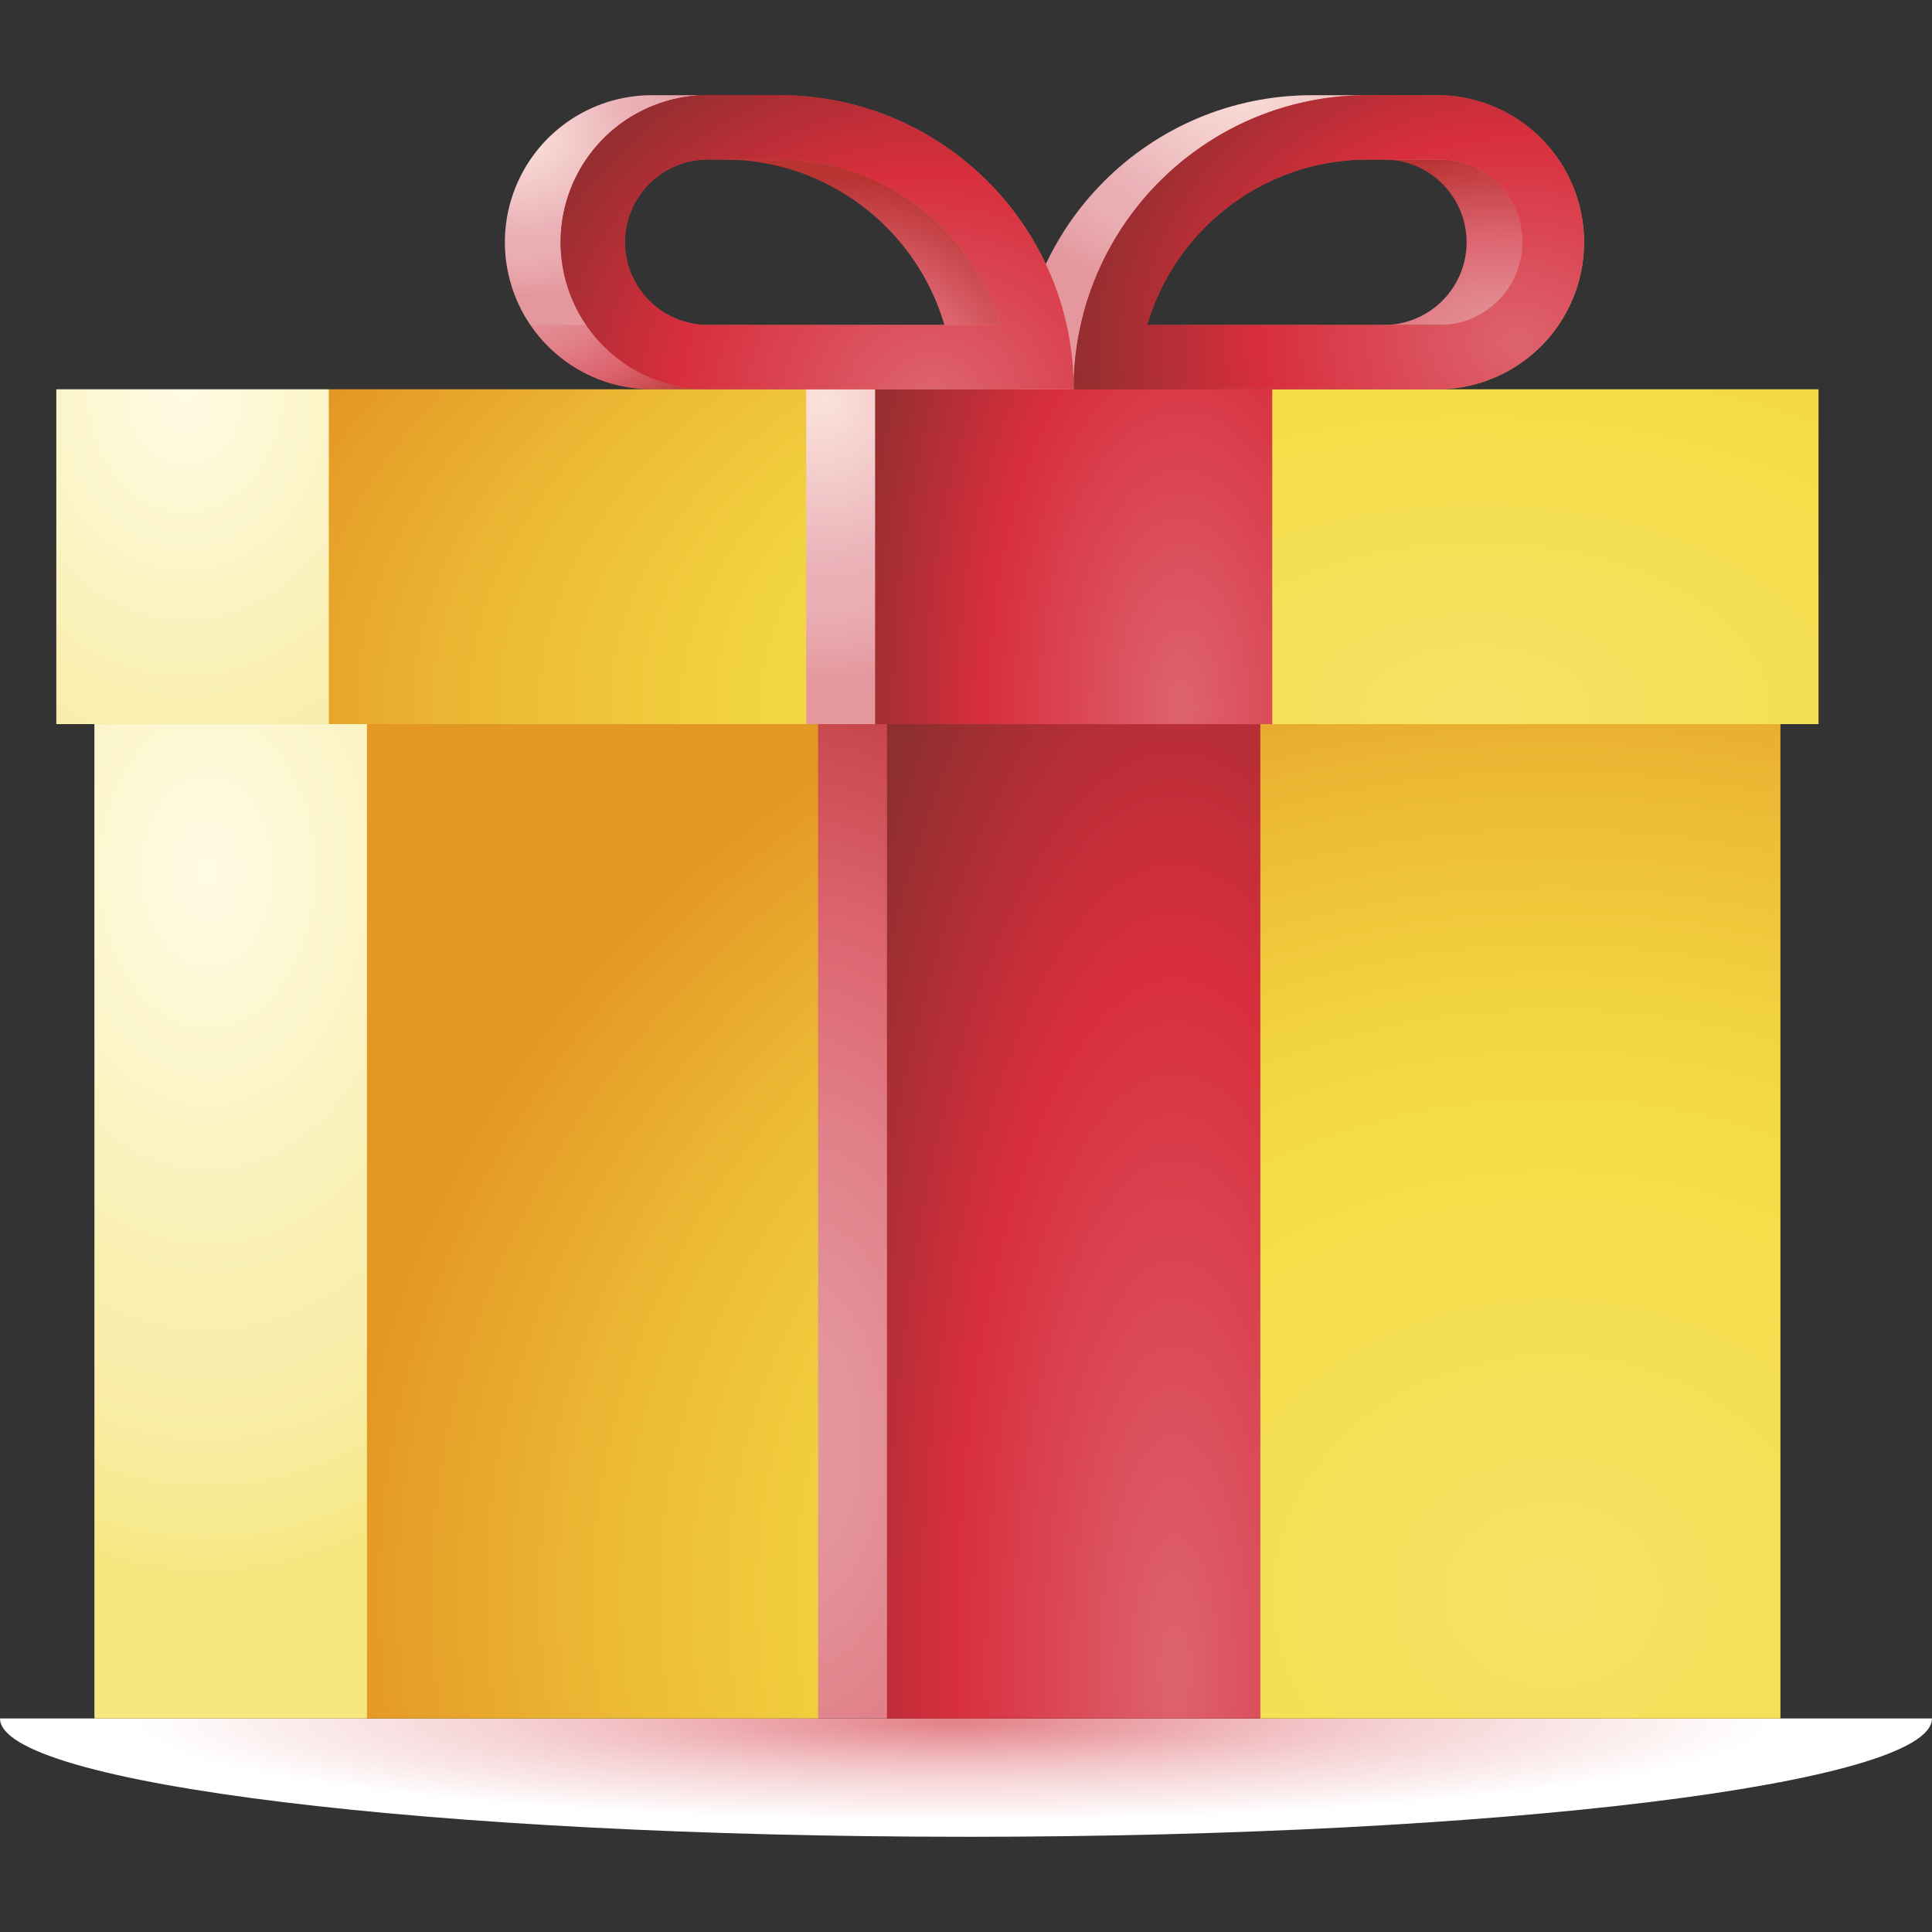 <svg xmlns="http://www.w3.org/2000/svg" width="80" height="80" fill="none"><rect width="100%" height="100%" fill="#333333" stroke="none"/><path fill="url(#a)" d="M40 76.058c22.091 0 40-2.195 40-4.901H0c0 2.706 17.909 4.9 40 4.9Z"/><path fill="url(#b)" d="m25.632 12.607-3.672.849a6.083 6.083 0 0 0 5.035 2.664h2.309c-2.093 0-2.954-1.905-3.672-3.513Z"/><path fill="url(#c)" d="M24.506 10.03c0-3.362 1.435-6.088 4.798-6.088h-2.309a6.09 6.09 0 0 0-5.035 9.514h3.187c-.436-.976-.64-2.155-.64-3.425Z"/><path fill="url(#d)" d="m33.383 5.534-3.411 1.072c4.321 0 7.98 2.896 9.134 6.85l3.044.725c.735-3.961-4.445-8.647-8.767-8.647Z"/><path fill="url(#e)" d="M56.637 3.942h-2.31c-6.725 0-12.178 5.452-12.178 12.178h2.31c3.37-7.073 12.178-12.178 12.178-12.178Z"/><path fill="url(#f)" d="M57.304 13.456h3.935c4.65-3.002 2.425-7.266-1.251-7.266l-2.684.416a3.43 3.43 0 0 1 3.425 3.425 3.429 3.429 0 0 1-3.425 3.425Z"/><path fill="url(#g)" d="M3.91 71.157h11.284l4.442-46.253-15.727 5.08v41.173Z"/><path fill="url(#h)" d="M2.332 29.984h11.285l2.825-6.932-2.825-6.932H2.332v13.864Z"/><path fill="url(#i)" d="M13.616 16.12h61.685v13.864H13.616V16.12Z"/><path fill="url(#j)" d="M33.383 29.984h2.854l2.111-6.932-2.111-6.932h-2.854v13.864Z"/><path fill="url(#k)" d="M36.236 16.12h16.445v13.864H36.236V16.12Z"/><path fill="url(#l)" d="M73.723 71.157H52.188L42.15 68.469l-8.275 2.688h-18.68V29.985h58.529v41.172Z"/><path fill="url(#m)" d="M33.874 71.157h2.854l4.275-20.792-4.275-20.38h-2.854v41.172Z"/><path fill="url(#n)" d="M36.728 29.985h15.46v41.172h-15.46V29.985Z"/><path fill="url(#o)" d="M59.612 3.942h-2.976c-6.726 0-12.178 5.452-12.178 12.178h15.154a6.09 6.09 0 0 0 0-12.178Zm0 9.514h-12.11c1.155-3.954 4.813-6.85 9.134-6.85h2.976a3.43 3.43 0 0 1 3.426 3.425 3.43 3.43 0 0 1-3.425 3.425Z"/><path fill="url(#p)" d="M23.215 10.03a6.09 6.09 0 0 0 6.09 6.09h15.154c0-6.726-5.453-12.178-12.179-12.178h-2.976a6.09 6.09 0 0 0-6.09 6.089Zm2.664 0a3.429 3.429 0 0 1 3.425-3.424h2.976c4.322 0 7.98 2.896 9.135 6.85h-12.11a3.43 3.43 0 0 1-3.426-3.425Z"/><path fill="url(#q)" d="M59.612 3.942h-2.976c-6.726 0-12.178 5.452-12.178 12.178h15.154a6.09 6.09 0 0 0 0-12.178Zm0 9.514h-12.11c1.155-3.954 4.813-6.85 9.134-6.85h2.976a3.43 3.43 0 0 1 3.426 3.425 3.43 3.43 0 0 1-3.425 3.425Z"/><path fill="url(#r)" d="M23.215 10.03a6.09 6.09 0 0 0 6.09 6.09h15.154c0-6.726-5.453-12.178-12.179-12.178h-2.976a6.09 6.09 0 0 0-6.09 6.089Zm2.664 0a3.429 3.429 0 0 1 3.425-3.424h2.976c4.322 0 7.98 2.896 9.135 6.85h-12.11a3.43 3.43 0 0 1-3.426-3.425Z"/><defs><radialGradient id="a" cx="0" cy="0" r="1" gradientTransform="matrix(38.383 0 0 4.618 39.473 71.293)" gradientUnits="userSpaceOnUse"><stop stop-color="#E28086"/><stop offset=".014" stop-color="#E38389"/><stop offset=".339" stop-color="#F1BCC0"/><stop offset=".495" stop-color="#F6D3D5"/><stop offset=".888" stop-color="#fff"/></radialGradient><radialGradient id="b" cx="0" cy="0" r="1" gradientTransform="matrix(-9.127 0 0 -6.955 21.922 12.02)" gradientUnits="userSpaceOnUse"><stop stop-color="#E4989D"/><stop offset=".153" stop-color="#E39298"/><stop offset=".358" stop-color="#E18189"/><stop offset=".592" stop-color="#DD6570"/><stop offset=".608" stop-color="#DD636E"/><stop offset="1" stop-color="#B93333"/></radialGradient><radialGradient id="c" cx="0" cy="0" r="1" gradientTransform="matrix(-7.508 0 0 -6.509 21.594 5.692)" gradientUnits="userSpaceOnUse"><stop stop-color="#FBE2DD"/><stop offset=".606" stop-color="#EAB1B7"/><stop offset=".76" stop-color="#E9ADB3"/><stop offset=".919" stop-color="#E6A1A6"/><stop offset="1" stop-color="#E4989D"/></radialGradient><radialGradient id="d" cx="0" cy="0" r="1" gradientTransform="matrix(-10.943 0 0 -9.488 34.176 16.82)" gradientUnits="userSpaceOnUse"><stop stop-color="#E4989D"/><stop offset=".153" stop-color="#E39298"/><stop offset=".358" stop-color="#E18189"/><stop offset=".592" stop-color="#DD6570"/><stop offset=".608" stop-color="#DD636E"/><stop offset="1" stop-color="#B93333"/></radialGradient><radialGradient id="e" cx="0" cy="0" r="1" gradientTransform="matrix(-11.489 0 0 -9.352 51.17 3.28)" gradientUnits="userSpaceOnUse"><stop stop-color="#FBE2DD"/><stop offset=".606" stop-color="#EAB1B7"/><stop offset=".76" stop-color="#E9ADB3"/><stop offset=".919" stop-color="#E6A1A6"/><stop offset="1" stop-color="#E4989D"/></radialGradient><radialGradient id="f" cx="0" cy="0" r="1" gradientTransform="matrix(-10.69 0 0 -8.701 62.171 14.98)" gradientUnits="userSpaceOnUse"><stop stop-color="#E4989D"/><stop offset=".153" stop-color="#E39298"/><stop offset=".358" stop-color="#E18189"/><stop offset=".592" stop-color="#DD6570"/><stop offset=".608" stop-color="#DD636E"/><stop offset="1" stop-color="#B93333"/></radialGradient><radialGradient id="g" cx="0" cy="0" r="1" gradientTransform="matrix(19.922 0 0 28.934 8.594 36.159)" gradientUnits="userSpaceOnUse"><stop offset=".013" stop-color="#FFFBE4"/><stop offset=".606" stop-color="#F9EFAF"/><stop offset=".721" stop-color="#F9EEAB"/><stop offset=".839" stop-color="#F8EC9E"/><stop offset=".96" stop-color="#F7E98A"/><stop offset="1" stop-color="#F6E781"/></radialGradient><radialGradient id="h" cx="0" cy="0" r="1" gradientTransform="matrix(17.862 0 0 22.115 7.676 16.248)" gradientUnits="userSpaceOnUse"><stop offset=".013" stop-color="#FFFBE4"/><stop offset=".606" stop-color="#F9EFAF"/><stop offset=".721" stop-color="#F9EEAB"/><stop offset=".839" stop-color="#F8EC9E"/><stop offset=".96" stop-color="#F7E98A"/><stop offset="1" stop-color="#F6E781"/></radialGradient><radialGradient id="i" cx="0" cy="0" r="1" gradientTransform="matrix(-52.87 0 0 -29.367 61.28 29.312)" gradientUnits="userSpaceOnUse"><stop stop-color="#F6E266"/><stop offset=".46" stop-color="#F4DD45"/><stop offset=".583" stop-color="#F2D340"/><stop offset=".791" stop-color="#ECB934"/><stop offset="1" stop-color="#E49824"/></radialGradient><radialGradient id="j" cx="0" cy="0" r="1" gradientTransform="matrix(10.444 0 0 11.51 34.1 16.599)" gradientUnits="userSpaceOnUse"><stop stop-color="#FBE2DD"/><stop offset=".606" stop-color="#EAB1B7"/><stop offset=".76" stop-color="#E9ADB3"/><stop offset=".919" stop-color="#E6A1A6"/><stop offset="1" stop-color="#E4989D"/></radialGradient><radialGradient id="k" cx="0" cy="0" r="1" gradientTransform="matrix(-14.582 0 0 -30.41 48.959 29.312)" gradientUnits="userSpaceOnUse"><stop stop-color="#DD636E"/><stop offset=".032" stop-color="#DD606B"/><stop offset=".561" stop-color="#D82E3D"/><stop offset="1" stop-color="#8E2E2E"/></radialGradient><radialGradient id="l" cx="0" cy="0" r="1" gradientTransform="matrix(-50.167 0 0 -42.895 64.379 66.078)" gradientUnits="userSpaceOnUse"><stop stop-color="#F6E266"/><stop offset=".46" stop-color="#F4DD45"/><stop offset=".583" stop-color="#F2D340"/><stop offset=".791" stop-color="#ECB934"/><stop offset="1" stop-color="#E49824"/></radialGradient><radialGradient id="m" cx="0" cy="0" r="1" gradientTransform="matrix(18.162 0 0 36.324 33.264 59.798)" gradientUnits="userSpaceOnUse"><stop stop-color="#E4989D"/><stop offset=".153" stop-color="#E39298"/><stop offset=".358" stop-color="#E18189"/><stop offset=".592" stop-color="#DD6570"/><stop offset=".608" stop-color="#DD636E"/><stop offset="1" stop-color="#B93333"/></radialGradient><radialGradient id="n" cx="0" cy="0" r="1" gradientTransform="matrix(-16.47 0 0 -52.332 48.638 69.14)" gradientUnits="userSpaceOnUse"><stop stop-color="#DD636E"/><stop offset=".032" stop-color="#DD606B"/><stop offset=".561" stop-color="#D82E3D"/><stop offset="1" stop-color="#8E2E2E"/></radialGradient><radialGradient id="o" cx="0" cy="0" r="1" gradientTransform="matrix(-18.978 0 0 -15.448 62.837 14.188)" gradientUnits="userSpaceOnUse"><stop stop-color="#E4936B"/><stop offset=".377" stop-color="#E27D47"/><stop offset=".479" stop-color="#DF7344"/><stop offset=".651" stop-color="#D5593E"/><stop offset=".872" stop-color="#C72E33"/><stop offset=".919" stop-color="#C32430"/></radialGradient><radialGradient id="p" cx="0" cy="0" r="1" gradientTransform="matrix(18.978 0 0 16.454 38.631 16.372)" gradientUnits="userSpaceOnUse"><stop stop-color="#E4936B"/><stop offset=".377" stop-color="#E27D47"/><stop offset=".479" stop-color="#DF7344"/><stop offset=".651" stop-color="#D5593E"/><stop offset=".872" stop-color="#C72E33"/><stop offset=".919" stop-color="#C32430"/></radialGradient><radialGradient id="q" cx="0" cy="0" r="1" gradientTransform="matrix(-18.978 0 0 -15.448 62.837 14.188)" gradientUnits="userSpaceOnUse"><stop stop-color="#DD636E"/><stop offset=".032" stop-color="#DD606B"/><stop offset=".561" stop-color="#D82E3D"/><stop offset="1" stop-color="#8E2E2E"/></radialGradient><radialGradient id="r" cx="0" cy="0" r="1" gradientTransform="matrix(18.978 0 0 16.454 38.631 16.372)" gradientUnits="userSpaceOnUse"><stop stop-color="#DD636E"/><stop offset=".032" stop-color="#DD606B"/><stop offset=".561" stop-color="#D82E3D"/><stop offset="1" stop-color="#8E2E2E"/></radialGradient></defs></svg>